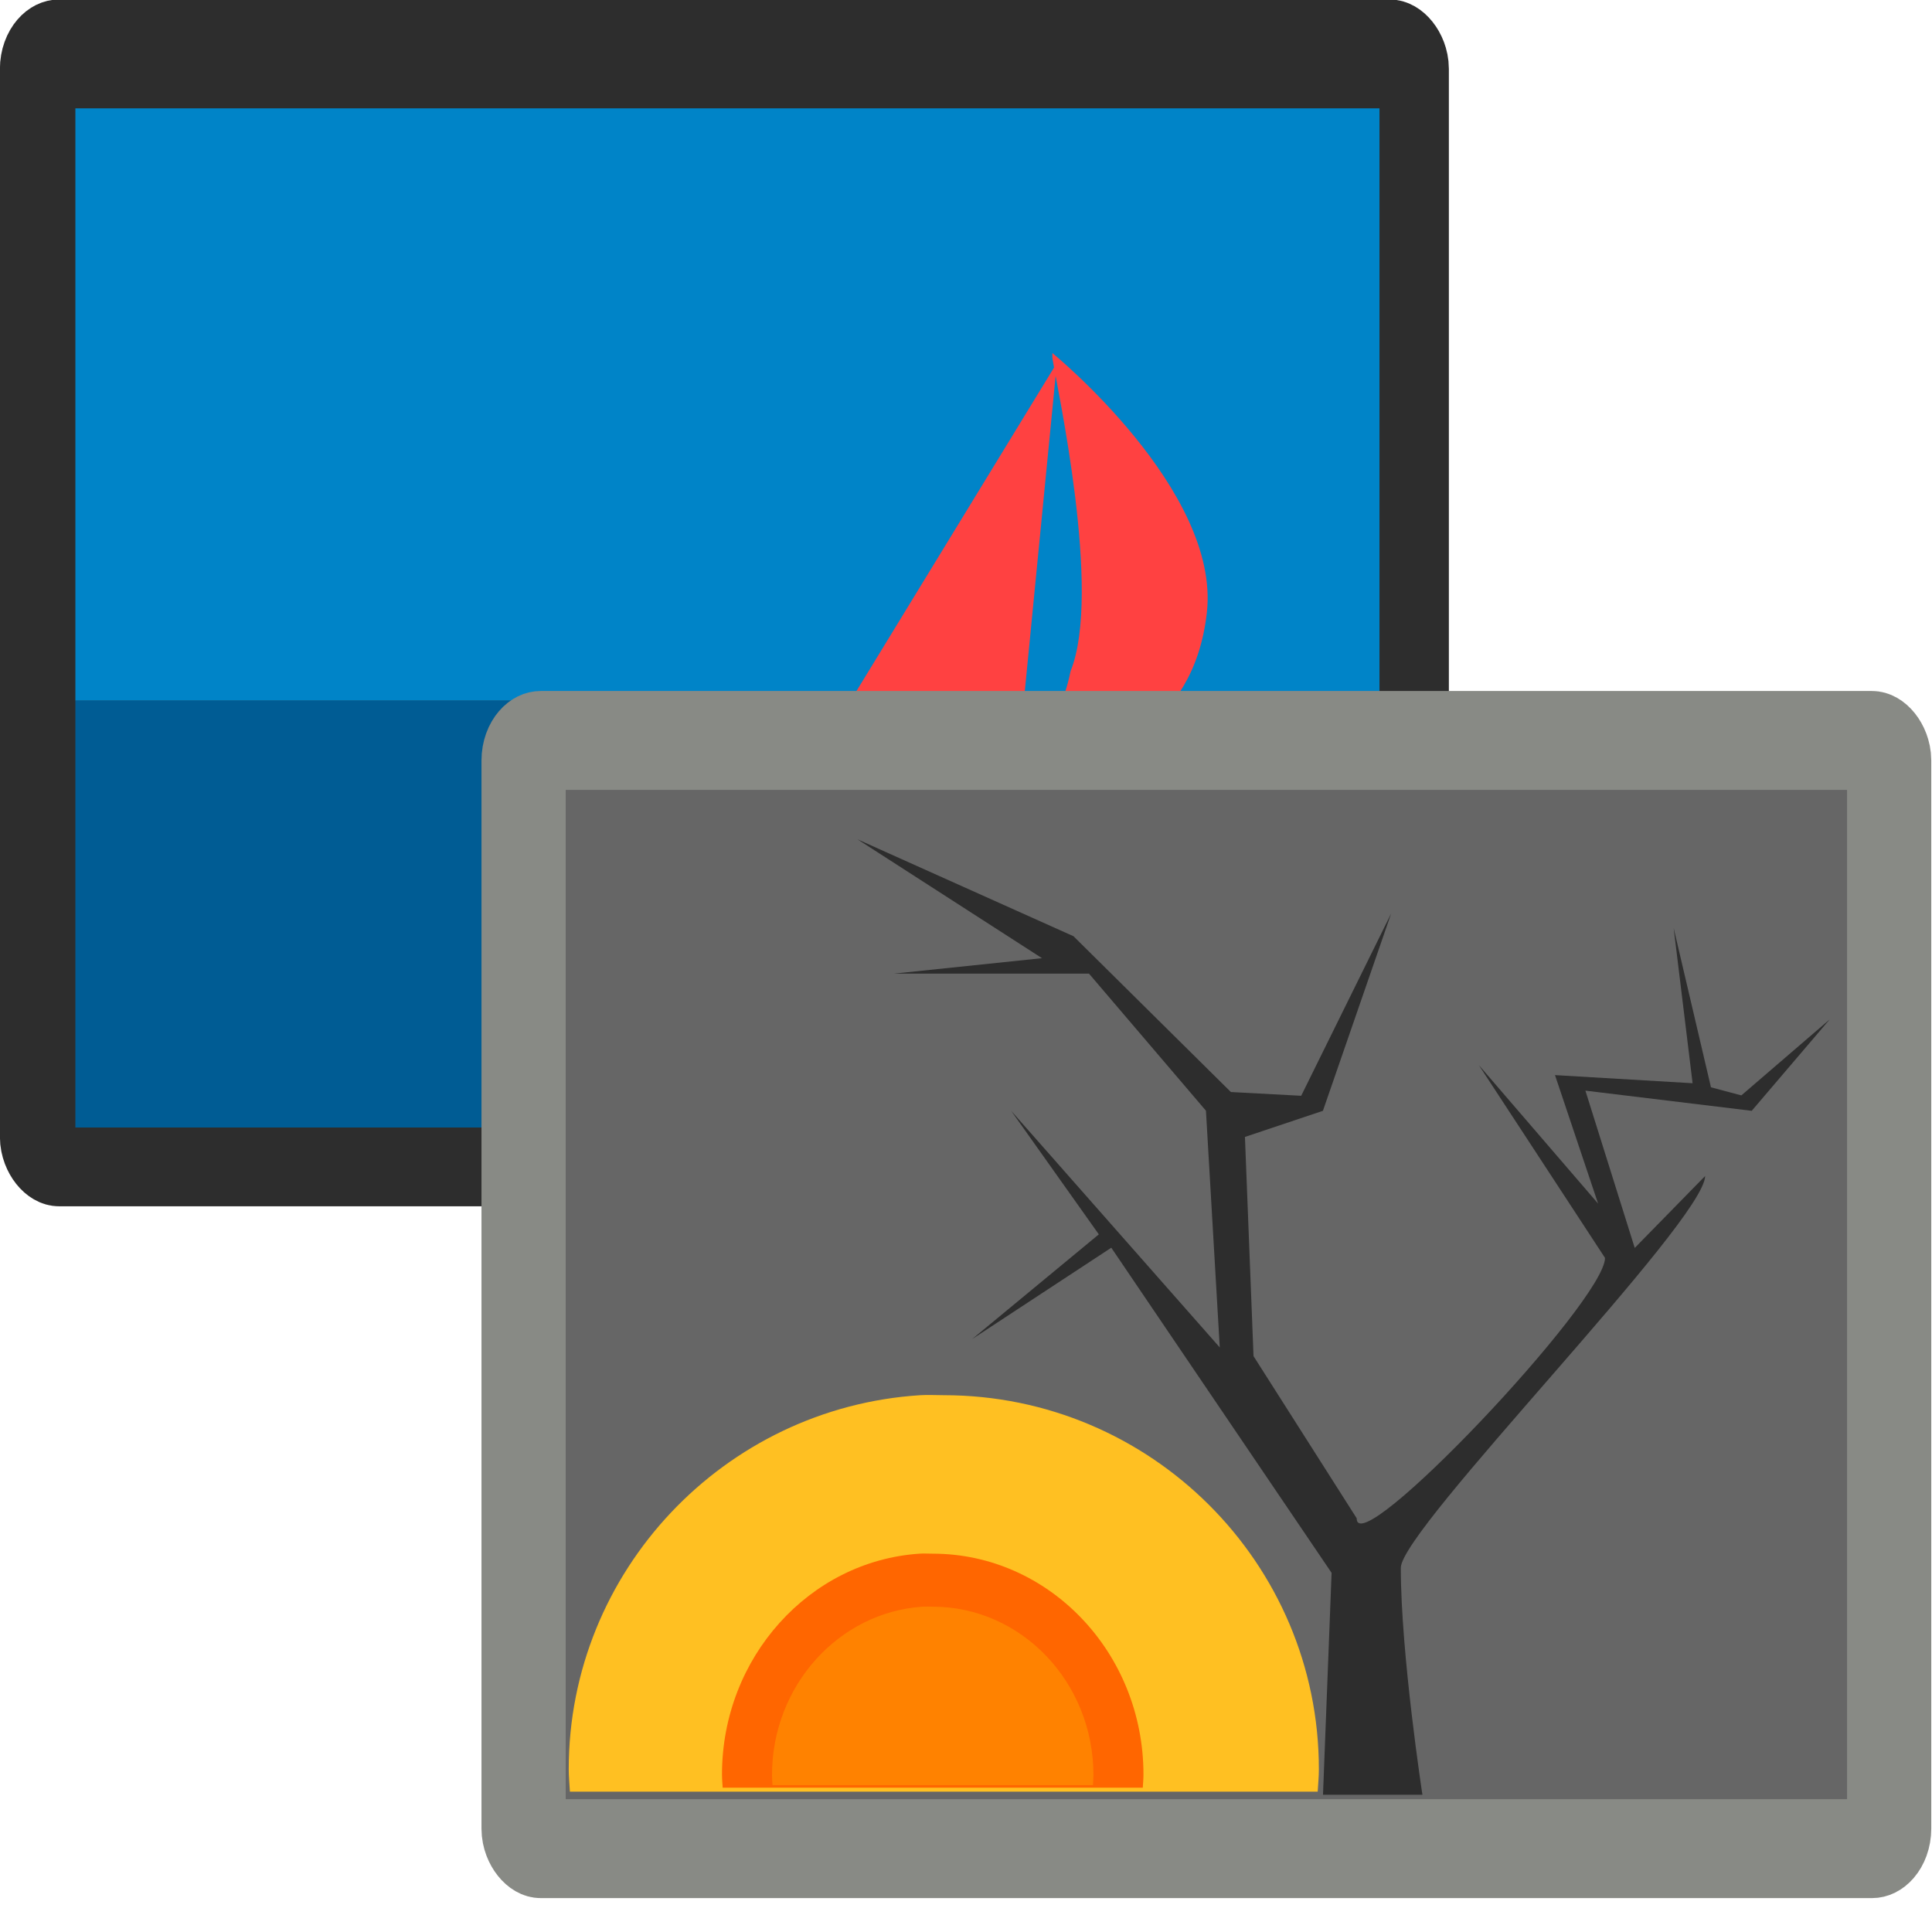 <?xml version="1.0" encoding="UTF-8" standalone="no"?>
<svg
   xmlns:dc="http://purl.org/dc/elements/1.1/"
   xmlns:cc="http://creativecommons.org/ns#"
   xmlns:rdf="http://www.w3.org/1999/02/22-rdf-syntax-ns#"
   xmlns:svg="http://www.w3.org/2000/svg"
   xmlns="http://www.w3.org/2000/svg"
   xmlns:sodipodi="http://sodipodi.sourceforge.net/DTD/sodipodi-0.dtd"
   xmlns:inkscape="http://www.inkscape.org/namespaces/inkscape"
   width="16"
   height="16"
   viewBox="0 0 16 16"
   id="svg30571"
   version="1.1"
   inkscape:version="0.92.2 5c3e80d, 2017-08-06"
   sodipodi:docname="gimp-images.svg">
  <defs
     id="defs30573">
    <linearGradient
       id="linearGradient4928">
      <stop
         id="stop4930"
         offset="0"
         style="stop-color:#fce94f;stop-opacity:1;" />
      <stop
         id="stop4932"
         offset="1"
         style="stop-color:#fce94f;stop-opacity:0;" />
    </linearGradient>
    <linearGradient
       id="linearGradient7648"
       gradientUnits="userSpaceOnUse"
       x1="21.933"
       y1="24.627"
       x2="21.933"
       y2="7.109">
      <stop
         offset="0"
         style="stop-color:#8595bc;stop-opacity:1;"
         id="stop7650" />
      <stop
         offset="1"
         style="stop-color:#041a3b;stop-opacity:1;"
         id="stop7652" />
    </linearGradient>
    <linearGradient
       y2="7.109"
       x2="21.933"
       y1="24.627"
       x1="21.933"
       gradientUnits="userSpaceOnUse"
       id="aigrd3">
      <stop
         id="stop16199"
         style="stop-color:#D0D6E5;stroke-dasharray:none;stroke-miterlimit:4;stroke-width:1.217"
         offset="0" />
      <stop
         id="stop16201"
         style="stop-color:#093A80;stroke-dasharray:none;stroke-miterlimit:4;stroke-width:1.217"
         offset="1" />
    </linearGradient>
  </defs>
  <sodipodi:namedview
     id="base"
     pagecolor="#ffffff"
     bordercolor="#666666"
     borderopacity="1"
     inkscape:pageopacity="0"
     inkscape:pageshadow="2"
     inkscape:zoom="21.73877"
     inkscape:cx="8.7613658"
     inkscape:cy="5.3213535"
     inkscape:document-units="px"
     inkscape:current-layer="layer1"
     showgrid="true"
     units="px"
     inkscape:snap-page="true"
     inkscape:snap-bbox="true"
     inkscape:bbox-paths="true"
     inkscape:bbox-nodes="true"
     inkscape:snap-bbox-edge-midpoints="true"
     inkscape:snap-bbox-midpoints="true"
     inkscape:object-paths="true"
     inkscape:snap-intersection-paths="true"
     inkscape:object-nodes="true"
     inkscape:snap-smooth-nodes="true"
     inkscape:snap-midpoints="true"
     inkscape:snap-object-midpoints="true"
     inkscape:snap-center="true"
     inkscape:snap-text-baseline="true"
     showborder="false"
     inkscape:window-width="1280"
     inkscape:window-height="752"
     inkscape:window-x="-3"
     inkscape:window-y="15"
     inkscape:window-maximized="0"
     inkscape:snap-global="false"
     showguides="false">
    <inkscape:grid
       type="xygrid"
       id="grid4277" />
  </sodipodi:namedview>
  <g
     inkscape:label="Layer 1"
     inkscape:groupmode="layer"
     id="layer1"
     transform="translate(0,-1036.362)">
    <g
       id="g4321">
      <g
         transform="matrix(0.697,0,0,0.819,-4.78,1027.515)"
         id="g2403">
        <g
           id="g3799"
           transform="matrix(0.558,0,0,0.462,-85.362,64.507)"
           inkscape:r_cx="true"
           inkscape:r_cy="true"
           style="opacity:0.582" />
        <rect
           style="opacity:1;fill:#2d2d2d;fill-opacity:1;stroke:#2d2d2d;stroke-width:1;stroke-linecap:round;stroke-linejoin:round;stroke-miterlimit:4;stroke-dasharray:none;stroke-dashoffset:0;stroke-opacity:1"
           id="rect2063"
           width="16.216"
           height="11.203"
           x="7.357"
           y="11.297"
           rx="0.203"
           ry="0.202" />
      </g>
      <g
         transform="matrix(0.3,0,0,0.314,5.433,718.439)"
         id="g4151">
        <path
           id="path7644"
           d="m -16.029,1042.231 h 36 v -11.26 h -36 z"
           style="fill:#005c94;fill-opacity:1;fill-rule:nonzero;stroke:none;stroke-width:1.302;stroke-miterlimit:4"
           inkscape:connector-curvature="0" />
        <path
           style="fill:#0084c8;fill-rule:nonzero;stroke:none;stroke-width:1.302;stroke-miterlimit:4"
           d="m -16.029,1015.351 h 36 v 15.62 h -36 z"
           id="path16203"
           inkscape:connector-curvature="0" />
        <path
           style="opacity:0.3;fill-rule:nonzero;stroke:none;stroke-width:1.28;stroke-miterlimit:4"
           d="m 7.145,1032.876 h 9.157 l 1.756,0.499 h -3.01 c 0,0 3.01,0.25 4.516,2.123 1.505,1.748 -1.756,3.871 -1.756,3.871 0,0 0,0 0,0 -0.125,-0.375 -0.878,-3.371 -2.383,-4.62 -1.129,-0.999 -2.383,-1.249 -2.383,-1.249 H 7.145 v -0.499 z"
           id="path16223"
           inkscape:connector-curvature="0" />
        <path
           style="fill:#ff4141;fill-rule:nonzero;stroke:none;stroke-width:1.302;stroke-miterlimit:4"
           d="m 4.543,1033.295 h 9.157 l 1.38,-0.904 h -3.01 c 0,0 2.76,-0.516 3.136,-3.744 0.376,-3.227 -4.265,-6.842 -4.265,-6.842 0,0 0,0 0,0.129 0.125,0.774 1.38,6.196 0.502,8.262 -0.376,1.807 -1.505,2.195 -1.505,2.195 h -5.77 l 0.251,0.904 z"
           id="path16227"
           inkscape:connector-curvature="0" />
        <path
           style="opacity:0.3;fill-rule:nonzero;stroke:none;stroke-width:1.28;stroke-miterlimit:4"
           d="M 13.166,1033.625 H 7.898 l 9.784,5.494 z"
           id="path16225"
           inkscape:connector-curvature="0" />
        <path
           inkscape:connector-curvature="0"
           id="path16229"
           d="M 10.062,1031.875 H 4.794 l 6.272,-9.811 z"
           style="fill:#ff4141;fill-rule:nonzero;stroke:none;stroke-width:1.302;stroke-miterlimit:4" />
      </g>
      <g
         transform="matrix(1.002,0,0,1.024,2.008,-22.261)"
         id="g3976-3">
        <g
           transform="matrix(0.696,0,0,0.8,24.148,1040.552)"
           id="g4028-9">
          <g
             transform="translate(-38.714,-12.237)"
             id="g2403-3">
            <g
               id="g3799-7"
               transform="matrix(0.558,0,0,0.462,-85.362,64.507)"
               inkscape:r_cx="true"
               inkscape:r_cy="true"
               style="opacity:0.582" />
            <rect
               style="opacity:1;fill:#666666;fill-opacity:1;stroke:#888a85;stroke-width:1;stroke-linecap:round;stroke-linejoin:round;stroke-miterlimit:4;stroke-dasharray:none;stroke-dashoffset:0;stroke-opacity:1"
               id="rect2063-4"
               width="16.216"
               height="11.203"
               x="7.357"
               y="11.297"
               rx="0.203"
               ry="0.202" />
            <path
               style="color:#000000;display:inline;overflow:visible;visibility:visible;opacity:1;fill:#ffc022;fill-opacity:1;fill-rule:evenodd;stroke:none;stroke-width:0.896;stroke-linecap:round;stroke-linejoin:round;stroke-miterlimit:4;stroke-dasharray:none;stroke-dashoffset:0;stroke-opacity:1;marker:none;marker-start:none;marker-mid:none;marker-end:none"
               d="m 12.066,17.916 c -2.324,0.125 -4.173,1.777 -4.173,3.781 0,0.077 0.009,0.15 0.014,0.227 h 8.88 c 0.005,-0.076 0.014,-0.149 0.014,-0.227 0,-2.086 -1.997,-3.781 -4.454,-3.781 -0.096,0 -0.187,-0.005 -0.281,0 z"
               id="path4898-0"
               inkscape:r_cx="true"
               inkscape:r_cy="true"
               inkscape:connector-curvature="0" />
            <path
               style="fill:#2d2d2d;fill-opacity:1;fill-rule:evenodd;stroke:none;stroke-width:1px;stroke-linecap:butt;stroke-linejoin:miter;stroke-opacity:1"
               d="m 18.031,21.957 c 0,0 -0.257,-1.424 -0.257,-2.297 0.007,-0.398 3.605,-3.498 3.614,-3.96 l -0.836,0.727 -0.586,-1.59 1.975,0.204 0.926,-0.924 -1.049,0.768 -0.361,-0.082 -0.443,-1.61 0.225,1.569 -1.634,-0.082 0.512,1.299 -1.417,-1.401 1.499,1.95 c 3.7e-5,0.435 -2.954,3.09 -2.949,2.632 l -1.225,-1.639 -0.102,-2.216 0.926,-0.264 0.811,-1.996 -1.069,1.844 -0.835,-0.038 -1.869,-1.575 -2.566,-0.98 2.192,1.202 -1.757,0.156 h 2.315 l 1.389,1.386 0.164,2.393 -2.478,-2.393 1.042,1.25 -1.505,1.059 1.653,-0.924 2.616,3.287 -0.102,2.243 h 1.183 z"
               id="path2079-2"
               sodipodi:nodetypes="cccccccccccccccccccccccccccccccccccc"
               inkscape:connector-curvature="0" />
            <path
               inkscape:r_cy="true"
               inkscape:r_cx="true"
               id="path4924-8"
               d="m 12.058,19.518 c -1.306,0.074 -2.345,1.049 -2.345,2.232 0,0.046 0.005,0.089 0.008,0.134 h 4.989 c 0.003,-0.045 0.008,-0.088 0.008,-0.134 0,-1.231 -1.122,-2.232 -2.503,-2.232 -0.054,0 -0.105,-0.003 -0.158,0 z"
               style="color:#000000;display:inline;overflow:visible;visibility:visible;opacity:1;fill:#ff6600;fill-opacity:1;fill-rule:evenodd;stroke:none;stroke-width:0.946;stroke-linecap:round;stroke-linejoin:round;stroke-miterlimit:4;stroke-dasharray:none;stroke-dashoffset:0;stroke-opacity:1;marker:none;marker-start:none;marker-mid:none;marker-end:none"
               inkscape:connector-curvature="0" />
            <path
               style="color:#000000;display:inline;overflow:visible;visibility:visible;opacity:1;fill:#ff9900;fill-opacity:0.557;fill-rule:evenodd;stroke:none;stroke-width:0.946;stroke-linecap:round;stroke-linejoin:round;stroke-miterlimit:4;stroke-dasharray:none;stroke-dashoffset:0;stroke-opacity:1;marker:none;marker-start:none;marker-mid:none;marker-end:none"
               d="m 12.095,20.054 c -0.996,0.056 -1.788,0.8 -1.788,1.702 0,0.035 0.004,0.068 0.006,0.102 h 3.805 c 0.002,-0.034 0.006,-0.067 0.006,-0.102 0,-0.939 -0.856,-1.702 -1.909,-1.702 -0.041,0 -0.08,-0.002 -0.12,0 z"
               id="path4926-6"
               inkscape:r_cx="true"
               inkscape:r_cy="true"
               inkscape:connector-curvature="0" />
          </g>
        </g>
      </g>
      <g
         id="g4138" />
    </g>
  </g>
</svg>
